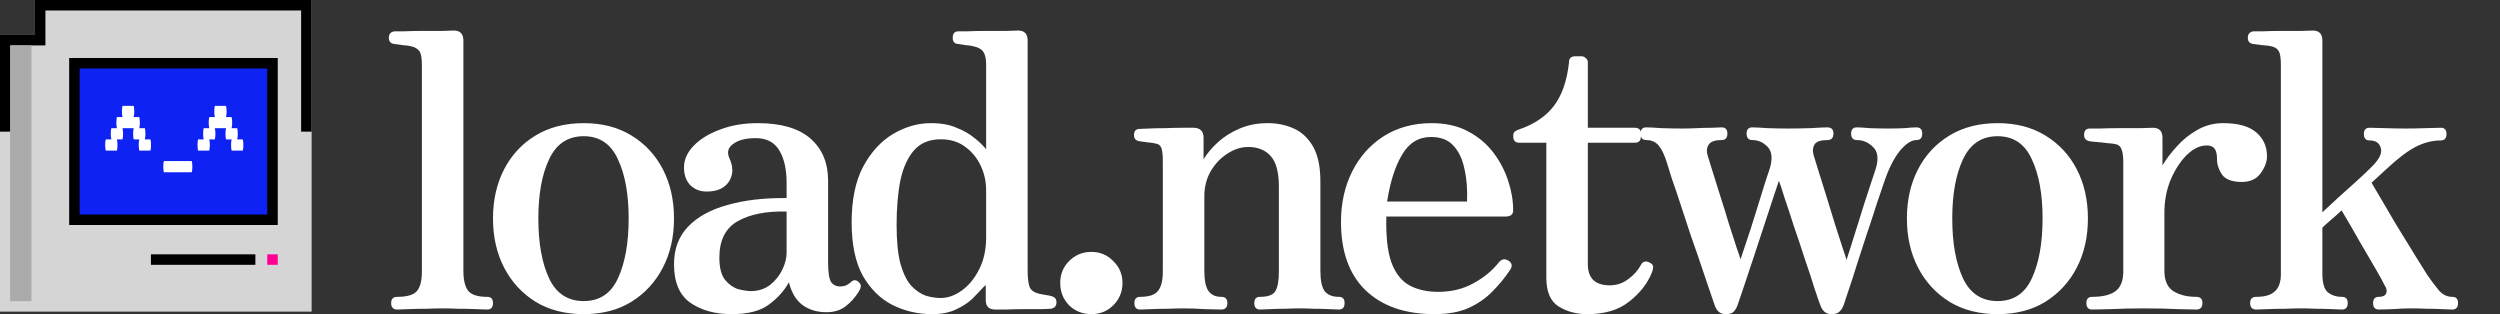<svg width="7156" height="900" viewBox="0 0 7156 900" fill="none" xmlns="http://www.w3.org/2000/svg">
<rect x="0" y="0" width="7156" height="900" fill="#333333" stroke="none"/>
<mask id="path-1-inside-1_2156_14" fill="white">
<path fill-rule="evenodd" clip-rule="evenodd" d="M100 0H892V892H0V100H100V0Z"/>
</mask>
<path fill-rule="evenodd" clip-rule="evenodd" d="M100 0H892V892H0V100H100V0Z" fill="#D6D5D5"/>
<path d="M892 0V-30H922V0H892ZM100 0H70V-30H100V0ZM892 892H922V922H892V892ZM0 892V922H-30V892H0ZM0 100H-30V70H0V100ZM100 100H130V130H100V100ZM892 30H100V-30H892V30ZM862 892V0H922V892H862ZM0 862H892V922H0V862ZM30 100V892H-30V100H30ZM0 70H100V130H0V70ZM70 100V0H130V100H70Z" fill="black" mask="url(#path-1-inside-1_2156_14)"/>
<rect x="-15" y="15" width="567" height="448" transform="matrix(-1 0 0 1 765 166)" fill="#0E23F3" stroke="black" stroke-width="30"/>
<rect width="299" height="30" transform="matrix(-1 0 0 1 731 728)" fill="black"/>
<rect width="30" height="30" transform="matrix(-1 0 0 1 795 728)" fill="#FF0095"/>
<rect x="29" y="130" width="61" height="732" fill="#ABABAB"/>
<path d="M567 399C565.933 403.267 565.4 408.6 565.4 415C565.4 421.133 565.933 426.467 567 431H599C600.067 426.467 600.6 421.133 600.6 415C600.6 408.6 600.067 403.267 599 399H615C616.067 394.467 616.6 389.133 616.6 383C616.6 376.6 616.067 371.267 615 367H647C645.933 371.267 645.4 376.6 645.4 383C645.4 389.133 645.933 394.467 647 399H663C661.933 403.267 661.4 408.6 661.4 415C661.4 421.133 661.933 426.467 663 431H695C696.067 426.467 696.6 421.133 696.6 415C696.6 408.6 696.067 403.267 695 399H679C680.067 394.467 680.6 389.133 680.6 383C680.6 376.6 680.067 371.267 679 367H663C664.067 362.467 664.6 357.133 664.6 351C664.6 344.6 664.067 339.267 663 335H647C648.067 330.467 648.6 325.133 648.6 319C648.6 312.6 648.067 307.267 647 303H615C613.933 307.267 613.4 312.6 613.4 319C613.4 325.133 613.933 330.467 615 335H599C597.933 339.267 597.4 344.6 597.4 351C597.4 357.133 597.933 362.467 599 367H583C581.933 371.267 581.4 376.6 581.4 383C581.4 389.133 581.933 394.467 583 399H567ZM302.687 399C301.621 403.267 301.087 408.6 301.087 415C301.087 421.133 301.621 426.467 302.687 431H334.687C335.754 426.467 336.287 421.133 336.287 415C336.287 408.6 335.754 403.267 334.687 399H350.687C351.754 394.467 352.287 389.133 352.287 383C352.287 376.6 351.754 371.267 350.687 367H382.687C381.621 371.267 381.087 376.6 381.087 383C381.087 389.133 381.621 394.467 382.687 399H398.687C397.621 403.267 397.087 408.6 397.087 415C397.087 421.133 397.621 426.467 398.687 431H430.687C431.754 426.467 432.287 421.133 432.287 415C432.287 408.6 431.754 403.267 430.687 399H414.687C415.754 394.467 416.287 389.133 416.287 383C416.287 376.6 415.754 371.267 414.687 367H398.687C399.754 362.467 400.287 357.133 400.287 351C400.287 344.6 399.754 339.267 398.687 335H382.687C383.754 330.467 384.287 325.133 384.287 319C384.287 312.6 383.754 307.267 382.687 303H350.687C349.621 307.267 349.087 312.6 349.087 319C349.087 325.133 349.621 330.467 350.687 335H334.687C333.621 339.267 333.087 344.6 333.087 351C333.087 357.133 333.621 362.467 334.687 367H318.687C317.621 371.267 317.087 376.6 317.087 383C317.087 389.133 317.621 394.467 318.687 399H302.687Z" fill="white"/>
<path d="M469 461C467.933 465.267 467.4 470.6 467.4 477C467.4 483.133 467.933 488.467 469 493H549C550.067 488.467 550.6 483.133 550.6 477C550.6 470.6 550.067 465.267 549 461H469Z" fill="white"/>
<path d="M1137.2 886C1125.47 886 1119.6 879.767 1119.6 867.3C1119.6 855.567 1125.47 849.7 1137.2 849.7C1165.07 849.7 1183.77 844.2 1193.3 833.2C1202.83 822.2 1207.6 803.5 1207.6 777.1V185.3C1207.6 164.767 1205.03 151.567 1199.9 145.7C1194.77 139.1 1187.07 134.7 1176.8 132.5C1171.67 131.033 1163.6 129.933 1152.6 129.2C1141.6 127.733 1133.53 126.633 1128.4 125.9C1118.13 124.433 1113 118.567 1113 108.3C1113 97.3 1118.5 91.067 1129.5 89.6C1131.7 89.6 1140.87 89.6 1157 89.6C1173.13 88.867 1191.1 88.5 1210.9 88.5C1231.43 88.5 1250.13 88.5 1267 88.5C1283.87 87.767 1294.5 87.4 1298.9 87.4C1317.23 87.4 1326.4 96.933 1326.4 116V774.9C1326.4 802.033 1331.17 821.467 1340.7 833.2C1350.23 844.2 1368.2 849.7 1394.6 849.7C1405.6 849.7 1411.1 855.567 1411.1 867.3C1411.1 879.767 1405.6 886 1394.6 886C1389.47 886 1378.83 885.633 1362.7 884.9C1347.3 884.167 1330.43 883.8 1312.1 883.8C1294.5 883.067 1279.1 882.7 1265.9 882.7C1253.43 882.7 1238.03 883.067 1219.7 883.8C1201.37 883.8 1184.13 884.167 1168 884.9C1152.6 885.633 1142.33 886 1137.2 886ZM1670.76 899.2C1617.96 899.2 1572.13 887.467 1533.26 864C1494.39 839.8 1464.33 807.167 1443.06 766.1C1421.79 725.033 1411.16 678.1 1411.16 625.3C1411.16 572.5 1421.79 525.567 1443.06 484.5C1464.33 443.433 1494.39 411.167 1533.26 387.7C1572.13 364.233 1617.96 352.5 1670.76 352.5C1723.56 352.5 1769.03 364.233 1807.16 387.7C1846.03 411.167 1876.09 443.433 1897.36 484.5C1918.63 525.567 1929.26 572.5 1929.26 625.3C1929.26 678.1 1918.63 725.033 1897.36 766.1C1876.09 807.167 1846.03 839.8 1807.16 864C1769.03 887.467 1723.56 899.2 1670.76 899.2ZM1670.76 861.8C1716.23 861.8 1748.86 840.167 1768.66 796.9C1789.19 752.9 1799.46 695.7 1799.46 625.3C1799.46 555.633 1789.19 499.167 1768.66 455.9C1748.86 411.9 1716.23 389.9 1670.76 389.9C1625.29 389.9 1592.29 411.9 1571.76 455.9C1551.23 499.167 1540.96 555.633 1540.96 625.3C1540.96 695.7 1551.23 752.9 1571.76 796.9C1592.29 840.167 1625.29 861.8 1670.76 861.8ZM2094.28 899.2C2046.61 899.2 2007.01 888.2 1975.48 866.2C1944.68 844.2 1929.28 807.533 1929.28 756.2C1929.28 712.933 1942.48 677.367 1968.88 649.5C1996.01 620.9 2033.78 600 2082.18 586.8C2130.58 572.867 2187.04 566.267 2251.58 567V524.1C2251.58 484.5 2244.61 453.333 2230.68 430.6C2216.74 407.133 2194.38 395.4 2163.58 395.4C2134.98 395.4 2113.34 400.9 2098.68 411.9C2084.01 422.167 2080.34 435.733 2087.68 452.6C2099.41 477.533 2099.04 499.9 2086.58 519.7C2074.11 538.767 2052.84 548.3 2022.78 548.3C2004.44 548.3 1989.04 542.433 1976.58 530.7C1964.11 518.233 1957.88 501 1957.88 479C1957.88 457 1967.04 436.467 1985.38 417.4C2003.71 398.333 2028.64 382.933 2060.18 371.2C2092.44 358.733 2128.74 352.5 2169.08 352.5C2235.81 352.5 2286.04 367.167 2319.78 396.5C2353.51 425.833 2370.38 466.167 2370.38 517.5V750.7C2370.38 780.033 2373.31 799.1 2379.18 807.9C2385.78 815.967 2393.84 820 2403.38 820C2410.71 820 2416.94 818.9 2422.08 816.7C2427.94 813.767 2432.34 810.833 2435.28 807.9C2443.34 799.833 2451.41 800.2 2459.48 809C2463.14 812.667 2464.61 816.7 2463.88 821.1C2463.14 825.5 2461.31 829.9 2458.38 834.3C2448.11 851.167 2435.28 865.467 2419.88 877.2C2405.21 888.2 2387.24 893.7 2365.98 893.7C2338.84 893.7 2315.74 886.733 2296.68 872.8C2278.34 858.867 2265.51 837.233 2258.18 807.9C2244.98 832.1 2225.91 853.367 2200.98 871.7C2176.78 890.033 2141.21 899.2 2094.28 899.2ZM2149.28 833.2C2170.54 833.2 2188.88 827.333 2204.28 815.6C2219.68 803.133 2231.41 788.467 2239.48 771.6C2247.54 754.733 2251.58 738.6 2251.58 723.2V605.5C2193.64 604.033 2147.08 613.2 2111.88 633C2076.68 652.8 2059.08 687.633 2059.08 737.5C2059.08 766.1 2064.58 787.367 2075.58 801.3C2086.58 814.5 2099.04 823.3 2112.98 827.7C2127.64 831.367 2139.74 833.2 2149.28 833.2ZM2667.63 899.2C2627.29 899.2 2589.53 890.4 2554.33 872.8C2519.86 855.2 2491.63 827.333 2469.63 789.2C2448.36 750.333 2437.73 699.367 2437.73 636.3C2437.73 571.767 2448.73 518.6 2470.73 476.8C2493.46 435 2522.06 403.833 2556.53 383.3C2591.73 362.767 2627.66 352.5 2664.33 352.5C2693.66 352.5 2718.23 356.9 2738.03 365.7C2758.56 373.767 2775.79 383.667 2789.73 395.4C2803.66 406.4 2814.66 417.033 2822.73 427.3V185.3C2822.73 168.433 2820.16 156.333 2815.03 149C2809.89 140.933 2800.36 135.433 2786.43 132.5C2781.29 131.033 2773.96 129.933 2764.43 129.2C2754.89 127.733 2747.56 126.633 2742.43 125.9C2732.16 125.167 2727.03 119.3 2727.03 108.3C2727.03 95.833 2732.53 89.6 2743.53 89.6C2745.73 89.6 2754.53 89.6 2769.93 89.6C2786.06 88.867 2804.39 88.5 2824.93 88.5C2846.19 88.5 2865.26 88.5 2882.13 88.5C2898.99 87.767 2909.63 87.4 2914.03 87.4C2932.36 87.4 2941.53 96.933 2941.53 116V773.8C2941.53 795.067 2943.36 810.833 2947.03 821.1C2950.69 830.633 2959.86 837.233 2974.53 840.9C2979.66 841.633 2985.53 842.733 2992.13 844.2C2998.73 844.933 3004.23 846.033 3008.63 847.5C3018.89 849.7 3024.03 855.567 3024.03 865.1C3024.03 876.1 3018.53 882.333 3007.53 883.8C3005.33 883.8 2996.89 884.167 2982.23 884.9C2967.56 884.9 2950.69 884.9 2931.63 884.9C2912.56 884.9 2894.96 885.267 2878.83 886C2863.43 886 2853.53 886 2849.13 886C2830.79 886 2821.63 877.2 2821.63 859.6V816.7C2820.16 816.7 2816.13 820.367 2809.53 827.7C2802.93 835.033 2793.76 844.567 2782.03 856.3C2770.29 867.3 2754.89 877.2 2735.83 886C2717.49 894.8 2694.76 899.2 2667.63 899.2ZM2692.93 853C2712.73 853 2732.53 846.033 2752.33 832.1C2772.13 818.167 2788.63 798.367 2801.83 772.7C2815.76 746.3 2822.73 715.133 2822.73 679.2V545C2822.73 520.067 2817.59 496.6 2807.33 474.6C2797.06 452.6 2782.39 434.633 2763.33 420.7C2744.26 406.033 2720.79 398.7 2692.93 398.7C2660.66 398.7 2635.36 408.967 2617.03 429.5C2598.69 450.033 2585.49 478.633 2577.43 515.3C2570.09 551.967 2566.43 594.867 2566.43 644C2566.43 690.2 2570.09 727.233 2577.43 755.1C2585.49 782.967 2595.76 803.867 2608.23 817.8C2621.43 831.733 2635.36 841.267 2650.03 846.4C2664.69 850.8 2678.99 853 2692.93 853ZM3123.88 899.2C3098.94 899.2 3077.68 890.767 3060.08 873.9C3043.21 856.3 3034.78 835.033 3034.78 810.1C3034.78 785.167 3043.21 764.267 3060.08 747.4C3077.68 729.8 3098.94 721 3123.88 721C3148.81 721 3169.71 729.8 3186.58 747.4C3204.18 764.267 3212.98 785.167 3212.98 810.1C3212.98 835.033 3204.18 856.3 3186.58 873.9C3169.71 890.767 3148.81 899.2 3123.88 899.2ZM3263.57 886C3252.57 886 3247.07 879.767 3247.07 867.3C3247.07 855.567 3252.57 849.7 3263.57 849.7C3288.5 849.7 3305.37 844.2 3314.17 833.2C3323.7 822.2 3328.47 803.5 3328.47 777.1V460.3C3328.47 445.633 3327.37 434.267 3325.17 426.2C3322.97 417.4 3317.1 412.267 3307.57 410.8C3302.44 409.333 3294.74 408.233 3284.47 407.5C3274.2 406.033 3266.5 404.933 3261.37 404.2C3251.1 402.733 3245.97 396.867 3245.97 386.6C3245.97 374.867 3251.47 369 3262.47 369C3264.67 369 3273.1 368.633 3287.77 367.9C3302.44 367.167 3318.94 366.8 3337.27 366.8C3355.6 366.067 3372.47 365.7 3387.87 365.7C3403.27 365.7 3413.17 365.7 3417.57 365.7C3435.9 366.433 3445.07 375.967 3445.07 394.3V455.9C3455.34 439.033 3468.9 422.9 3485.77 407.5C3503.37 391.367 3524.27 378.167 3548.47 367.9C3572.67 357.633 3599.44 352.5 3628.77 352.5C3655.9 352.5 3680.84 357.633 3703.57 367.9C3726.3 378.167 3744.64 395.4 3758.57 419.6C3772.5 443.8 3779.47 477.167 3779.47 519.7V774.9C3779.47 802.767 3783.5 822.2 3791.57 833.2C3800.37 844.2 3813.94 849.7 3832.27 849.7C3843.27 849.7 3848.77 855.567 3848.77 867.3C3848.77 879.767 3843.27 886 3832.27 886C3827.14 886 3817.97 885.633 3804.77 884.9C3791.57 884.167 3777.27 883.8 3761.87 883.8C3746.47 883.067 3732.17 882.7 3718.97 882.7C3706.5 882.7 3692.57 883.067 3677.17 883.8C3661.77 883.8 3647.47 884.167 3634.27 884.9C3621.8 885.633 3612.64 886 3606.77 886C3595.77 886 3590.27 879.767 3590.27 867.3C3590.27 855.567 3595.77 849.7 3606.77 849.7C3629.5 849.7 3644.17 844.2 3650.77 833.2C3657.37 822.2 3660.67 803.5 3660.67 777.1V535.1C3660.67 493.3 3652.97 463.967 3637.57 447.1C3622.17 429.5 3600.54 420.7 3572.67 420.7C3552.14 420.7 3531.97 427.3 3512.17 440.5C3493.1 452.967 3477.34 469.833 3464.87 491.1C3453.14 512.367 3447.27 535.833 3447.27 561.5V774.9C3447.27 802.767 3451.3 822.2 3459.37 833.2C3467.44 844.2 3479.54 849.7 3495.67 849.7C3507.4 849.7 3513.27 855.567 3513.27 867.3C3513.27 879.767 3507.4 886 3495.67 886C3487.6 886 3472.2 885.633 3449.47 884.9C3427.47 883.433 3406.94 882.7 3387.87 882.7C3375.4 882.7 3360.37 883.067 3342.77 883.8C3325.17 883.8 3309.04 884.167 3294.37 884.9C3279.7 885.633 3269.44 886 3263.57 886ZM4105.76 899.2C4022.16 899.2 3956.53 876.467 3908.86 831C3861.93 785.533 3838.46 720.267 3838.46 635.2C3838.46 581.667 3849.1 533.633 3870.36 491.1C3891.63 448.567 3921.7 414.833 3960.56 389.9C4000.16 364.967 4046 352.5 4098.06 352.5C4137.66 352.5 4172.13 360.2 4201.46 375.6C4230.8 391 4255 411.167 4274.06 436.1C4293.13 461.033 4307.43 488.167 4316.96 517.5C4326.5 546.1 4331.26 574.333 4331.26 602.2C4331.26 613.933 4323.93 619.8 4309.26 619.8H3968.26C3966.8 675.533 3971.56 719.167 3982.56 750.7C3994.3 782.233 4011.53 804.233 4034.26 816.7C4057 829.167 4084.5 835.4 4116.76 835.4C4154.16 835.4 4187.53 827.333 4216.86 811.2C4246.93 795.067 4271.5 774.9 4290.56 750.7C4298.63 741.167 4307.8 739.7 4318.06 746.3C4328.33 752.9 4329.8 761.7 4322.46 772.7C4307.8 794.7 4290.93 815.233 4271.86 834.3C4253.53 853.367 4230.8 869.133 4203.66 881.6C4177.26 893.333 4144.63 899.2 4105.76 899.2ZM3970.46 576.9H4199.26C4200.73 541.7 4198.16 510.167 4191.56 482.3C4185.7 454.433 4175.06 432.433 4159.66 416.3C4145 400.167 4123.73 392.1 4095.86 392.1C4060.66 392.1 4033.16 408.967 4013.36 442.7C3993.56 475.7 3979.26 520.433 3970.46 576.9ZM4543.92 899.2C4512.38 899.2 4484.88 891.867 4461.42 877.2C4437.95 862.533 4426.22 835.033 4426.22 794.7V408.6H4349.22C4337.48 408.6 4331.62 402.733 4331.62 391V387.7C4331.62 382.567 4333.08 378.9 4336.02 376.7C4339.68 373.767 4344.08 371.567 4349.22 370.1C4391.75 355.433 4424.38 333.433 4447.12 304.1C4470.58 274.033 4485.25 232.233 4491.12 178.7C4491.12 166.967 4496.98 161.1 4508.72 161.1H4527.42C4531.82 161.1 4535.85 162.933 4539.52 166.6C4543.18 169.533 4545.02 173.567 4545.02 178.7V365.7H4679.22C4690.95 365.7 4696.82 371.2 4696.82 382.2V391C4696.82 402.733 4690.95 408.6 4679.22 408.6H4545.02V756.2C4545.02 796.533 4565.92 816.7 4607.72 816.7C4627.52 816.7 4645.12 810.833 4660.52 799.1C4676.65 787.367 4688.75 773.8 4696.82 758.4C4702.68 747.4 4711.85 745.567 4724.32 752.9C4729.45 755.833 4732.02 759.5 4732.02 763.9C4732.02 768.3 4730.92 773.433 4728.72 779.3C4716.25 810.833 4694.62 838.7 4663.82 862.9C4633.75 887.1 4593.78 899.2 4543.92 899.2ZM4938.96 899.2C4924.3 899.2 4914.03 890.767 4908.16 873.9C4905.96 868.033 4901.56 855.2 4894.96 835.4C4888.36 815.6 4880.3 791.767 4870.76 763.9C4861.23 735.3 4850.96 705.6 4839.96 674.8C4829.7 643.267 4819.8 613.2 4810.26 584.6C4800.73 555.267 4792.3 530.333 4784.96 509.8C4778.36 488.533 4773.96 474.233 4771.76 466.9C4764.43 443.433 4756.36 426.567 4747.56 416.3C4738.76 406.033 4727.03 400.9 4712.36 400.9C4701.36 400.9 4695.86 394.667 4695.86 382.2C4695.86 370.467 4701.36 364.6 4712.36 364.6C4720.43 364.6 4734.73 365.333 4755.26 366.8C4776.53 367.533 4796.7 367.9 4815.76 367.9C4828.96 367.9 4842.9 367.533 4857.56 366.8C4872.96 366.067 4887.26 365.7 4900.46 365.7C4913.66 364.967 4922.83 364.6 4927.96 364.6C4938.96 364.6 4944.46 370.467 4944.46 382.2C4944.46 394.667 4938.96 400.9 4927.96 400.9C4909.63 400.9 4897.53 404.933 4891.66 413C4885.8 421.067 4884.33 430.967 4887.26 442.7C4889.46 450.033 4893.86 464.333 4900.46 485.6C4907.06 506.867 4914.76 531.433 4923.56 559.3C4932.36 586.433 4940.8 613.567 4948.86 640.7C4957.66 667.1 4965 689.833 4970.86 708.9C4977.46 727.233 4981.13 738.233 4981.86 741.9C4983.33 738.967 4986.63 729.433 4991.76 713.3C4997.63 696.433 5004.23 676.633 5011.56 653.9C5018.9 630.433 5026.23 606.967 5033.56 583.5C5040.9 559.3 5047.5 538.033 5053.36 519.7C5059.23 501.367 5063.26 489.267 5065.46 483.4C5074.26 454.8 5072.43 433.9 5059.96 420.7C5047.5 407.5 5032.83 400.9 5015.96 400.9C5004.96 400.9 4999.46 394.667 4999.46 382.2C4999.46 370.467 5004.96 364.6 5015.96 364.6C5024.03 364.6 5038.33 365.333 5058.86 366.8C5080.13 367.533 5100.3 367.9 5119.36 367.9C5138.43 367.9 5159.7 367.533 5183.16 366.8C5206.63 365.333 5222.4 364.6 5230.46 364.6C5242.2 364.6 5248.06 370.467 5248.06 382.2C5248.06 394.667 5242.2 400.9 5230.46 400.9C5212.13 400.9 5200.03 404.933 5194.16 413C5189.03 421.067 5187.93 430.967 5190.86 442.7C5193.06 450.033 5197.46 464.333 5204.06 485.6C5210.66 506.867 5218.36 531.433 5227.16 559.3C5235.96 587.167 5244.4 614.667 5252.46 641.8C5261.26 668.2 5268.6 690.933 5274.46 710C5281.06 729.067 5284.73 740.433 5285.46 744.1C5286.93 740.433 5290.23 730.167 5295.36 713.3C5300.5 696.433 5306.73 676.633 5314.06 653.9C5321.4 630.433 5328.73 606.967 5336.06 583.5C5344.13 559.3 5351.1 538.033 5356.96 519.7C5362.83 501.367 5366.86 489.267 5369.06 483.4C5377.86 454.8 5375.3 433.9 5361.36 420.7C5348.16 407.5 5332.76 400.9 5315.16 400.9C5304.16 400.9 5298.66 394.667 5298.66 382.2C5298.66 370.467 5304.16 364.6 5315.16 364.6C5323.23 364.6 5335.33 365.333 5351.46 366.8C5367.6 367.533 5385.2 367.9 5404.26 367.9C5423.33 367.9 5439.46 367.533 5452.66 366.8C5466.6 365.333 5477.6 364.6 5485.66 364.6C5496.66 364.6 5502.16 370.467 5502.16 382.2C5502.16 394.667 5496.66 400.9 5485.66 400.9C5471 400.9 5454.86 411.533 5437.26 432.8C5420.4 454.067 5405.36 484.5 5392.16 524.1C5387.03 539.5 5380.06 560.033 5371.26 585.7C5363.2 611.367 5354.03 639.233 5343.76 669.3C5334.23 699.367 5324.7 728.7 5315.16 757.3C5306.36 785.9 5298.3 810.833 5290.96 832.1C5284.36 852.633 5279.6 866.933 5276.66 875C5273.73 882.333 5269.7 888.2 5264.56 892.6C5260.16 897 5252.83 899.2 5242.56 899.2C5227.16 899.2 5216.53 890.767 5210.66 873.9C5207.73 866.567 5202.23 850.8 5194.16 826.6C5186.83 802.4 5177.66 774.533 5166.66 743C5156.4 710.733 5145.76 678.833 5134.76 647.3C5124.5 615.033 5115.33 587.167 5107.26 563.7C5099.93 539.5 5094.8 524.1 5091.86 517.5C5088.93 526.3 5083.43 542.8 5075.36 567C5067.3 591.2 5058.13 619.067 5047.86 650.6C5037.6 681.4 5027.33 712.567 5017.06 744.1C5006.8 774.9 4997.63 802.4 4989.56 826.6C4981.5 850.067 4976 866.2 4973.06 875C4970.13 882.333 4966.46 888.2 4962.06 892.6C4957.66 897 4949.96 899.2 4938.96 899.2ZM5717.94 899.2C5665.14 899.2 5619.31 887.467 5580.44 864C5541.58 839.8 5511.51 807.167 5490.24 766.1C5468.98 725.033 5458.34 678.1 5458.34 625.3C5458.34 572.5 5468.98 525.567 5490.24 484.5C5511.51 443.433 5541.58 411.167 5580.44 387.7C5619.31 364.233 5665.14 352.5 5717.94 352.5C5770.74 352.5 5816.21 364.233 5854.34 387.7C5893.21 411.167 5923.28 443.433 5944.54 484.5C5965.81 525.567 5976.44 572.5 5976.44 625.3C5976.44 678.1 5965.81 725.033 5944.54 766.1C5923.28 807.167 5893.21 839.8 5854.34 864C5816.21 887.467 5770.74 899.2 5717.94 899.2ZM5717.94 861.8C5763.41 861.8 5796.04 840.167 5815.84 796.9C5836.38 752.9 5846.64 695.7 5846.64 625.3C5846.64 555.633 5836.38 499.167 5815.84 455.9C5796.04 411.9 5763.41 389.9 5717.94 389.9C5672.48 389.9 5639.48 411.9 5618.94 455.9C5598.41 499.167 5588.14 555.633 5588.14 625.3C5588.14 695.7 5598.41 752.9 5618.94 796.9C5639.48 840.167 5672.48 861.8 5717.94 861.8ZM5988.56 886C5977.56 886 5972.06 879.767 5972.06 867.3C5972.06 855.567 5977.56 849.7 5988.56 849.7C6018.63 849.7 6040.99 844.2 6055.66 833.2C6070.33 822.2 6077.66 803.5 6077.66 777.1V462.5C6077.66 446.367 6075.83 434.267 6072.16 426.2C6069.23 418.133 6062.63 413.367 6052.36 411.9C6048.69 411.167 6041.73 410.433 6031.46 409.7C6021.19 408.233 6010.93 407.133 6000.66 406.4C5991.13 405.667 5984.53 404.933 5980.86 404.2C5970.59 402 5965.46 396.133 5965.46 386.6C5965.46 374.133 5970.96 367.9 5981.96 367.9C5984.16 367.9 5993.69 367.9 6010.56 367.9C6028.16 367.167 6047.59 366.8 6068.86 366.8C6090.86 366.8 6110.66 366.8 6128.26 366.8C6146.59 366.067 6157.96 365.7 6162.36 365.7C6180.69 365.7 6189.86 375.233 6189.86 394.3V473.5C6200.13 455.9 6213.69 437.933 6230.56 419.6C6247.43 400.533 6266.86 384.767 6288.86 372.3C6311.59 359.1 6336.53 352.5 6363.66 352.5C6406.19 352.5 6437.73 361.3 6458.26 378.9C6478.79 396.5 6489.06 419.233 6489.06 447.1C6489.06 463.233 6482.83 479.733 6470.36 496.6C6458.63 512.733 6440.66 520.8 6416.46 520.8C6389.33 520.8 6370.63 513.833 6360.36 499.9C6350.83 485.233 6346.06 470.933 6346.06 457C6346.06 442.333 6343.86 432.067 6339.46 426.2C6335.06 419.6 6327.36 416.3 6316.36 416.3C6297.29 416.3 6278.23 425.467 6259.16 443.8C6240.83 462.133 6225.43 485.967 6212.96 515.3C6201.23 543.9 6195.36 575.067 6195.36 608.8V774.9C6195.36 802.767 6203.79 822.2 6220.66 833.2C6238.26 844.2 6260.26 849.7 6286.66 849.7C6298.39 849.7 6304.26 855.567 6304.26 867.3C6304.26 879.767 6298.39 886 6286.66 886C6279.33 886 6262.09 885.633 6234.96 884.9C6208.56 883.433 6175.56 882.7 6135.96 882.7C6102.23 882.7 6071.06 883.433 6042.46 884.9C6014.59 885.633 5996.63 886 5988.56 886ZM6458.36 886C6446.63 886 6440.76 879.767 6440.76 867.3C6440.76 855.567 6446.63 849.7 6458.36 849.7C6482.56 849.7 6500.16 844.567 6511.16 834.3C6522.9 824.033 6528.76 807.533 6528.76 784.8V185.3C6528.76 164.767 6526.56 151.567 6522.16 145.7C6518.5 139.1 6511.53 134.7 6501.26 132.5C6496.13 131.033 6487.33 129.933 6474.86 129.2C6463.13 127.733 6454.7 126.633 6449.56 125.9C6439.3 124.433 6434.16 118.567 6434.16 108.3C6434.16 97.3 6439.66 91.067 6450.66 89.6C6452.86 89.6 6462.03 89.6 6478.16 89.6C6494.3 88.867 6512.26 88.5 6532.06 88.5C6552.6 88.5 6571.3 88.5 6588.16 88.5C6605.03 87.767 6615.66 87.4 6620.06 87.4C6638.4 87.4 6647.56 96.933 6647.56 116V607.7C6660.03 595.967 6675.06 582.033 6692.66 565.9C6711 549.767 6728.96 533.633 6746.56 517.5C6764.16 501.367 6778.46 487.8 6789.46 476.8C6810.73 455.533 6819.16 437.933 6814.76 424C6811.1 409.333 6800.46 402 6782.86 402C6771.86 402 6766.36 395.767 6766.36 383.3C6766.36 371.567 6771.86 365.7 6782.86 365.7C6790.93 365.7 6805.23 366.067 6825.76 366.8C6846.3 367.533 6866.1 367.9 6885.16 367.9C6904.23 367.9 6923.66 367.533 6943.46 366.8C6964 366.067 6978.3 365.7 6986.36 365.7C6997.36 365.7 7002.86 371.567 7002.86 383.3C7002.86 395.767 6997.36 402 6986.36 402C6962.9 402 6939.43 407.867 6915.96 419.6C6892.5 431.333 6863.53 453.333 6829.06 485.6C6825.4 489.267 6820.63 493.667 6814.76 498.8C6809.63 503.2 6800.83 511.267 6788.36 523C6811.1 561.867 6833.46 600 6855.46 637.4C6878.2 674.8 6898 707.067 6914.86 734.2C6931.73 761.333 6942.73 778.933 6947.86 787C6959.6 803.867 6970.6 818.533 6980.86 831C6991.86 843.467 7004.7 849.7 7019.36 849.7C7030.36 849.7 7035.86 855.567 7035.86 867.3C7035.86 879.767 7030.36 886 7019.36 886C7014.23 886 7004.7 885.633 6990.76 884.9C6977.56 884.167 6963.26 883.8 6947.86 883.8C6932.46 883.067 6918.16 882.7 6904.96 882.7C6885.9 882.7 6867.2 883.433 6848.86 884.9C6830.53 885.633 6817.33 886 6809.26 886C6798.26 886 6792.76 879.767 6792.76 867.3C6792.76 855.567 6798.26 849.7 6809.26 849.7C6820.26 849.7 6827.23 846.4 6830.16 839.8C6833.1 833.2 6831.63 825.5 6825.76 816.7C6822.1 808.633 6813.66 793.233 6800.46 770.5C6787.26 747.767 6771.86 721.367 6754.26 691.3C6737.4 661.233 6720.16 631.533 6702.56 602.2C6690.83 613.2 6680.2 622.733 6670.66 630.8C6661.13 638.867 6653.43 645.833 6647.56 651.7V782.6C6647.56 809.733 6652.7 827.7 6662.96 836.5C6673.96 845.3 6687.53 849.7 6703.66 849.7C6714.66 849.7 6720.16 855.567 6720.16 867.3C6720.16 879.767 6714.66 886 6703.66 886C6698.53 886 6689 885.633 6675.06 884.9C6661.13 884.167 6646.1 883.8 6629.96 883.8C6614.56 883.067 6600.26 882.7 6587.06 882.7C6574.6 882.7 6559.2 883.067 6540.86 883.8C6522.53 883.8 6505.3 884.167 6489.16 884.9C6473.76 885.633 6463.5 886 6458.36 886Z" fill="white"/>
</svg>
